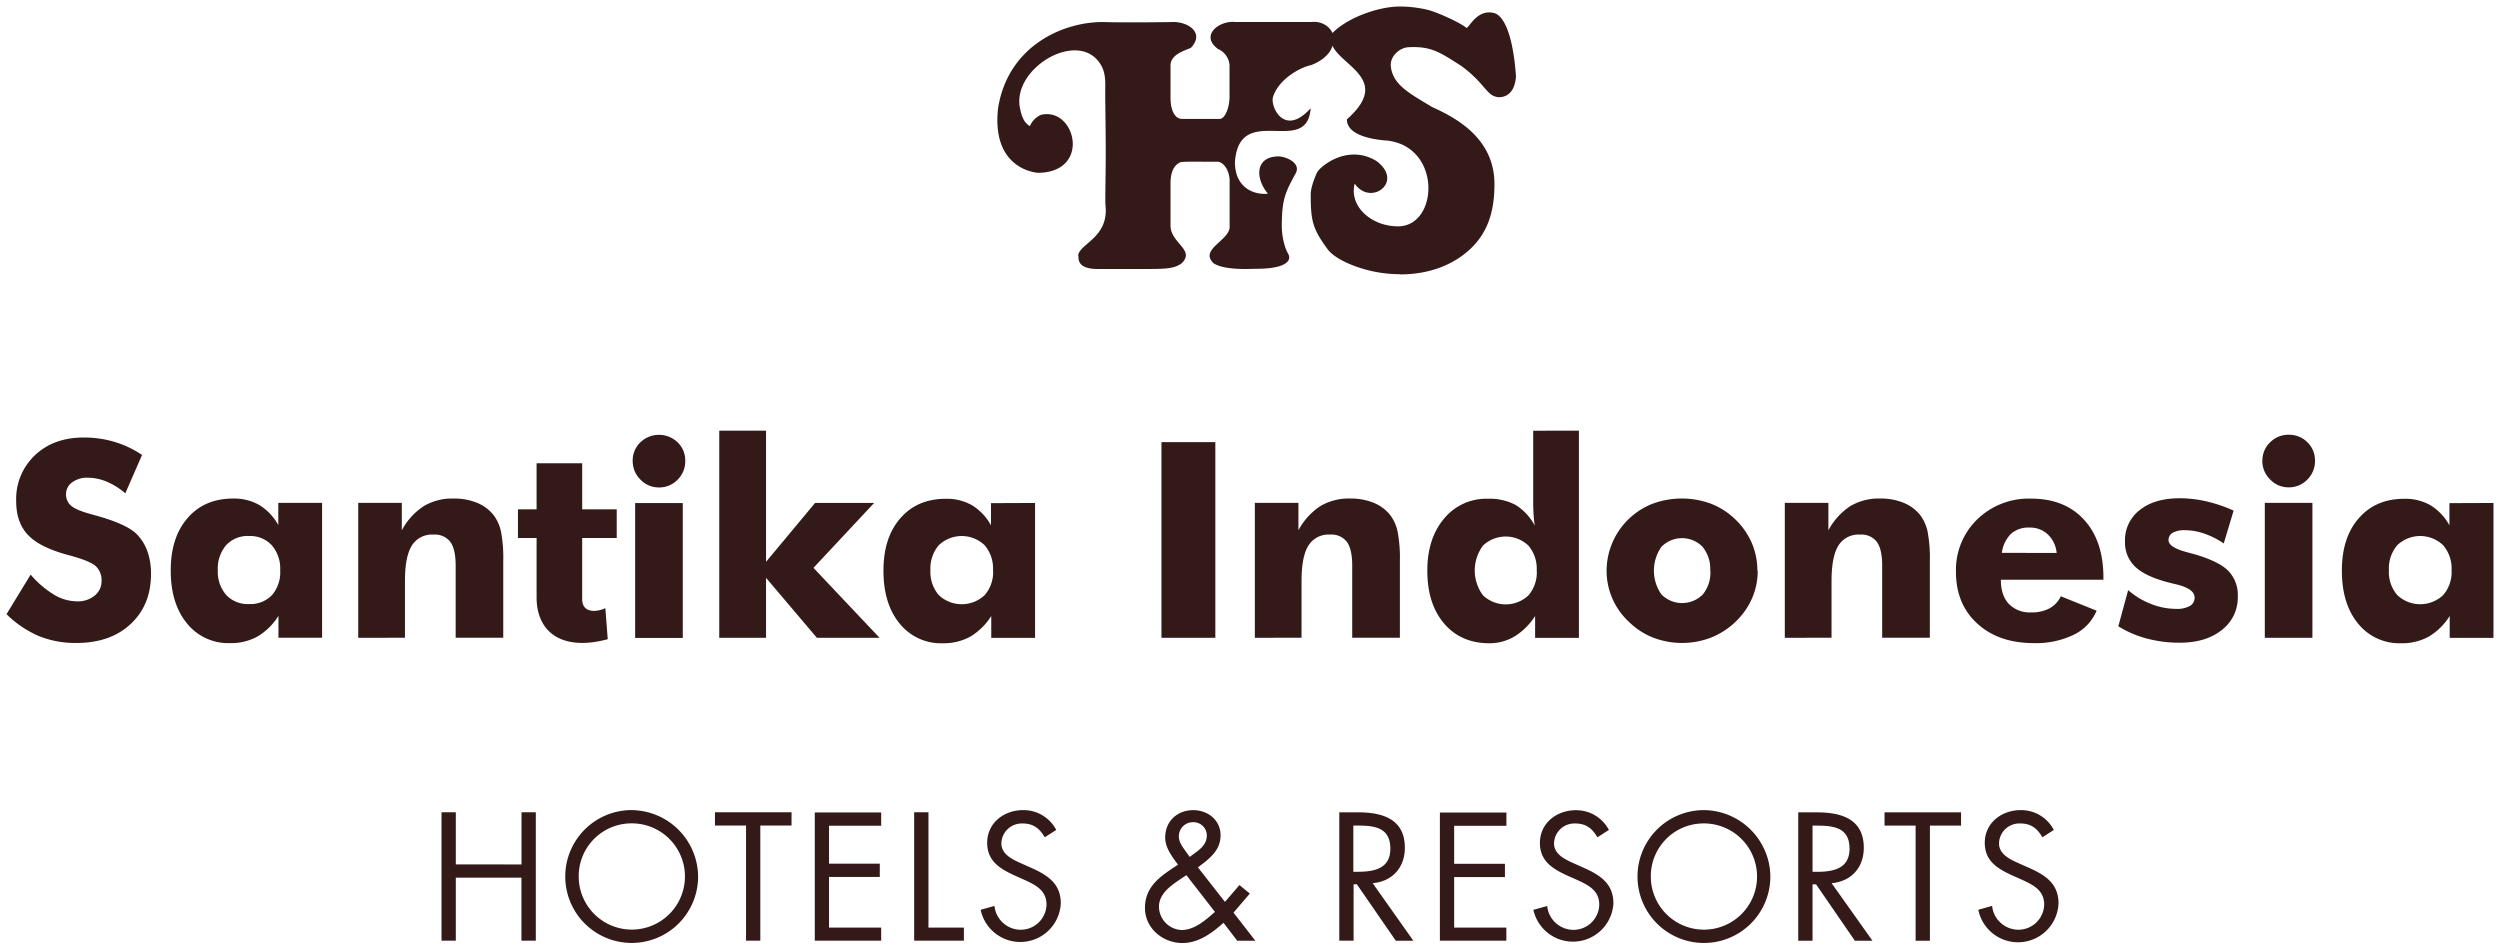 <?xml version="1.0" encoding="UTF-8" standalone="no"?>
<!-- Created with Inkscape (http://www.inkscape.org/) -->

<svg
   xmlns:dc="http://purl.org/dc/elements/1.1/"
   xmlns:cc="http://creativecommons.org/ns#"
   xmlns:rdf="http://www.w3.org/1999/02/22-rdf-syntax-ns#"
   xmlns:svg="http://www.w3.org/2000/svg"
   xmlns="http://www.w3.org/2000/svg"
   xmlns:sodipodi="http://sodipodi.sourceforge.net/DTD/sodipodi-0.dtd"
   xmlns:inkscape="http://www.inkscape.org/namespaces/inkscape"
   width="191.5mm"
   height="72.737mm"
   viewBox="0 0 191.5 72.737"
   version="1.1"
   id="svg15983"
   inkscape:version="0.92.0 r15299"
   sodipodi:docname="santika indonesia.svg">
  <defs
     id="defs15977">
    <style
       id="style15985">.cls-1{fill:#fff;}</style>
  </defs>
  <sodipodi:namedview
     id="base"
     pagecolor="#ffffff"
     bordercolor="#666666"
     borderopacity="1.0"
     inkscape:pageopacity="0.0"
     inkscape:pageshadow="2"
     inkscape:zoom="0.76710385"
     inkscape:cx="485.71427"
     inkscape:cy="238.11593"
     inkscape:document-units="mm"
     inkscape:current-layer="layer1"
     showgrid="false"
     fit-margin-top="0"
     fit-margin-left="0"
     fit-margin-right="0"
     fit-margin-bottom="0"
     units="mm"
     inkscape:window-width="1280"
     inkscape:window-height="744"
     inkscape:window-x="-4"
     inkscape:window-y="-4"
     inkscape:window-maximized="1" />
  <g
     inkscape:label="Layer 1"
     inkscape:groupmode="layer"
     id="layer1"
     transform="translate(-12.851,-288.102)">
    <g
       id="g16031"
       style="fill:#331918;fill-opacity:1"
       transform="translate(0.5,-0.5)">
      <path
         id="path15991"
         class="cls-1"
         d="m 14.695,332.615 a 7.44,7.44 0 0 0 1.799,1.543 3.493,3.493 0 0 0 1.762,0.508 2.024,2.024 0 0 0 1.344,-0.439 1.392,1.392 0 0 0 0.529,-1.111 1.46,1.46 0 0 0 -0.45,-1.154 q -0.458,-0.405 -2.058,-0.833 -2.209,-0.582 -3.122,-1.545 -0.913,-0.963 -0.908,-2.606 a 4.604,4.604 0 0 1 1.437,-3.506 q 1.439,-1.355 3.731,-1.357 a 8.157,8.157 0 0 1 2.355,0.333 7.62,7.62 0 0 1 2.117,1.005 l -1.281,2.937 a 5.376,5.376 0 0 0 -1.429,-0.894 3.784,3.784 0 0 0 -1.447,-0.302 1.918,1.918 0 0 0 -1.196,0.355 1.093,1.093 0 0 0 -0.468,0.908 1.119,1.119 0 0 0 0.405,0.9 q 0.402,0.336 1.556,0.643 l 0.185,0.053 q 2.498,0.675 3.286,1.482 a 3.651,3.651 0 0 1 0.81,1.323 5.059,5.059 0 0 1 0.265,1.714 q 0,2.381 -1.566,3.836 -1.566,1.455 -4.18,1.445 A 7.408,7.408 0 0 1 15.322,337.322 8.049,8.049 0 0 1 12.851,335.647 l 1.852,-3.035 z M 33.814,332.282 a 2.725,2.725 0 0 0 -0.646,-1.916 2.26,2.26 0 0 0 -1.738,-0.706 2.249,2.249 0 0 0 -1.754,0.699 2.736,2.736 0 0 0 -0.64,1.918 2.699,2.699 0 0 0 0.643,1.9 2.27,2.27 0 0 0 1.754,0.696 2.281,2.281 0 0 0 1.759,-0.693 2.691,2.691 0 0 0 0.622,-1.905 m 3.209,-5.154 v 10.332 h -3.342 v -1.677 a 4.794,4.794 0 0 1 -1.614,1.587 4.233,4.233 0 0 1 -2.101,0.503 4.059,4.059 0 0 1 -3.299,-1.521 q -1.238,-1.508 -1.238,-4.048 0,-2.54 1.296,-4.016 1.291,-1.49 3.482,-1.49 a 3.889,3.889 0 0 1 2.011,0.497 4.149,4.149 0 0 1 1.45,1.535 v -1.699 z m 2.768,10.337 v -10.335 h 3.339 v 2.101 a 5.048,5.048 0 0 1 1.677,-1.852 4.268,4.268 0 0 1 2.281,-0.582 4.643,4.643 0 0 1 1.783,0.318 3.141,3.141 0 0 1 1.27,0.926 3.175,3.175 0 0 1 0.582,1.27 10.567,10.567 0 0 1 0.177,2.236 v 5.913 h -3.646 v -5.535 q 0,-1.238 -0.402,-1.799 a 1.482,1.482 0 0 0 -1.296,-0.566 1.807,1.807 0 0 0 -1.656,0.836 q -0.529,0.839 -0.529,2.725 v 4.339 z m 21.024,-13.563 a 1.91,1.91 0 0 1 0.587,-1.408 2.056,2.056 0 0 1 2.857,0 1.916,1.916 0 0 1 0.582,1.421 1.971,1.971 0 0 1 -0.59,1.442 1.942,1.942 0 0 1 -1.429,0.59 1.918,1.918 0 0 1 -1.413,-0.603 1.968,1.968 0 0 1 -0.593,-1.429 m 0.185,3.228 h 3.651 v 10.332 h -3.649 v -10.345 z m 6.445,10.321 v -15.864 h 3.585 v 10.044 l 3.757,-4.511 h 4.524 l -4.649,4.974 5.064,5.36 h -4.8 l -3.897,-4.596 v 4.593 z M 88.416,332.282 a 2.725,2.725 0 0 0 -0.643,-1.916 2.54,2.54 0 0 0 -3.511,0 2.736,2.736 0 0 0 -0.64,1.918 2.699,2.699 0 0 0 0.643,1.905 2.559,2.559 0 0 0 3.511,0 2.688,2.688 0 0 0 0.646,-1.905 m 3.215,-5.154 v 10.332 h -3.355 v -1.677 a 4.794,4.794 0 0 1 -1.614,1.587 4.233,4.233 0 0 1 -2.101,0.503 4.056,4.056 0 0 1 -3.307,-1.513 q -1.236,-1.508 -1.236,-4.048 0,-2.54 1.296,-4.014 1.291,-1.49 3.482,-1.49 a 3.884,3.884 0 0 1 2.011,0.497 4.133,4.133 0 0 1 1.447,1.535 v -1.699 z m 9.681,-4.659 h 4.128 v 14.986 h -4.128 z m 7.154,14.986 v -10.335 h 3.339 v 2.101 a 5.054,5.054 0 0 1 1.677,-1.852 4.265,4.265 0 0 1 2.281,-0.582 4.641,4.641 0 0 1 1.783,0.318 3.143,3.143 0 0 1 1.27,0.926 3.175,3.175 0 0 1 0.582,1.27 10.583,10.583 0 0 1 0.177,2.236 v 5.913 h -3.651 v -5.535 q 0,-1.238 -0.402,-1.799 a 1.482,1.482 0 0 0 -1.296,-0.566 1.807,1.807 0 0 0 -1.654,0.836 q -0.529,0.839 -0.529,2.725 v 4.339 z m 21.59,-5.157 a 2.709,2.709 0 0 0 -0.635,-1.905 2.524,2.524 0 0 0 -3.479,0 3.191,3.191 0 0 0 0,3.81 2.54,2.54 0 0 0 3.485,0 2.712,2.712 0 0 0 0.635,-1.905 m 3.228,-10.71 v 15.875 h -3.355 v -1.68 a 4.948,4.948 0 0 1 -1.566,1.561 3.704,3.704 0 0 1 -1.931,0.529 q -2.183,0 -3.471,-1.508 -1.289,-1.508 -1.289,-4.053 0,-2.466 1.283,-3.987 a 4.18,4.18 0 0 1 3.35,-1.521 4.268,4.268 0 0 1 2.133,0.476 4.17,4.17 0 0 1 1.466,1.587 q -0.061,-0.37 -0.09,-0.839 c -0.021,-0.312 -0.032,-0.648 -0.032,-1.011 v -5.424 z m 10.057,10.726 a 2.672,2.672 0 0 0 -0.582,-1.826 2.204,2.204 0 0 0 -3.156,0 3.175,3.175 0 0 0 0,3.643 2.23,2.23 0 0 0 3.175,0 2.672,2.672 0 0 0 0.577,-1.818 m 3.625,0 a 5.265,5.265 0 0 1 -0.434,2.117 5.588,5.588 0 0 1 -1.265,1.799 5.821,5.821 0 0 1 -1.879,1.212 6.204,6.204 0 0 1 -4.434,0 5.599,5.599 0 0 1 -1.852,-1.206 5.339,5.339 0 0 1 -1.712,-3.916 5.53,5.53 0 0 1 3.527,-5.133 6.443,6.443 0 0 1 4.471,0 5.689,5.689 0 0 1 3.122,3 5.345,5.345 0 0 1 0.429,2.117"
         inkscape:connector-curvature="0"
         style="fill:#331918;fill-opacity:1;stroke-width:0.265" />
      <path
         id="path15993"
         class="cls-1"
         d="m 149.067,337.457 v -10.335 h 3.339 v 2.101 a 5.061,5.061 0 0 1 1.677,-1.852 4.27,4.27 0 0 1 2.275,-0.582 4.641,4.641 0 0 1 1.786,0.318 3.149,3.149 0 0 1 1.275,0.926 3.207,3.207 0 0 1 0.582,1.27 10.647,10.647 0 0 1 0.175,2.236 v 5.913 h -3.651 v -5.535 q 0,-1.238 -0.402,-1.799 a 1.482,1.482 0 0 0 -1.291,-0.566 1.807,1.807 0 0 0 -1.656,0.836 q -0.529,0.839 -0.529,2.725 v 4.339 z m 20.823,-6.498 a 2.223,2.223 0 0 0 -0.672,-1.416 1.968,1.968 0 0 0 -1.402,-0.529 2.011,2.011 0 0 0 -1.421,0.476 2.524,2.524 0 0 0 -0.704,1.46 z m 3.585,2.053 h -7.858 q 0,1.199 0.614,1.852 a 2.223,2.223 0 0 0 1.712,0.648 2.871,2.871 0 0 0 1.402,-0.31 2.029,2.029 0 0 0 0.863,-0.926 l 2.744,1.106 a 3.572,3.572 0 0 1 -1.741,1.836 6.599,6.599 0 0 1 -3.064,0.646 q -2.704,0 -4.339,-1.5 -1.635,-1.5 -1.63,-3.969 a 5.382,5.382 0 0 1 1.632,-4.011 5.662,5.662 0 0 1 4.128,-1.587 q 2.572,0 4.053,1.619 1.482,1.619 1.482,4.432 v 0.177 z m 1.135,3.582 0.757,-2.786 a 5.927,5.927 0 0 0 1.754,1.058 5.265,5.265 0 0 0 1.931,0.376 1.998,1.998 0 0 0 1.045,-0.225 0.706,0.706 0 0 0 0.36,-0.64 q 0,-0.688 -1.447,-1.024 c -0.318,-0.074 -0.569,-0.14 -0.762,-0.193 q -1.635,-0.45 -2.381,-1.183 a 2.553,2.553 0 0 1 -0.741,-1.9 2.91,2.91 0 0 1 1.132,-2.408 q 1.132,-0.9 3.064,-0.9 a 9.128,9.128 0 0 1 2.021,0.233 11.075,11.075 0 0 1 2.103,0.714 l -0.757,2.514 a 6.223,6.223 0 0 0 -1.474,-0.749 4.569,4.569 0 0 0 -1.495,-0.265 1.831,1.831 0 0 0 -0.942,0.196 0.624,0.624 0 0 0 -0.318,0.564 q 0,0.556 1.437,0.931 c 0.217,0.064 0.384,0.106 0.492,0.132 q 1.894,0.545 2.635,1.275 a 2.646,2.646 0 0 1 0.741,1.979 3.127,3.127 0 0 1 -1.217,2.561 q -1.217,0.979 -3.223,0.979 a 9.79,9.79 0 0 1 -2.529,-0.318 8.149,8.149 0 0 1 -2.191,-0.945"
         inkscape:connector-curvature="0"
         style="fill:#331918;fill-opacity:1;stroke-width:0.265" />
      <path
         id="path15995"
         class="cls-1"
         d="m 185.651,323.895 a 1.905,1.905 0 0 1 0.59,-1.408 1.942,1.942 0 0 1 1.418,-0.582 1.966,1.966 0 0 1 1.437,0.572 1.918,1.918 0 0 1 0.582,1.421 1.971,1.971 0 0 1 -0.593,1.445 1.942,1.942 0 0 1 -1.429,0.59 1.916,1.916 0 0 1 -1.416,-0.609 1.966,1.966 0 0 1 -0.595,-1.429 m 0.185,3.228 h 3.651 v 10.335 h -3.646 v -10.335 z m 14.311,5.159 a 2.725,2.725 0 0 0 -0.646,-1.916 2.54,2.54 0 0 0 -3.514,0 2.744,2.744 0 0 0 -0.64,1.918 2.693,2.693 0 0 0 0.646,1.905 2.559,2.559 0 0 0 3.508,0 2.691,2.691 0 0 0 0.646,-1.905 m 3.209,-5.154 v 10.332 h -3.352 v -1.677 a 4.784,4.784 0 0 1 -1.614,1.587 4.233,4.233 0 0 1 -2.101,0.503 4.056,4.056 0 0 1 -3.307,-1.513 q -1.238,-1.508 -1.238,-4.048 0,-2.54 1.296,-4.014 1.296,-1.49 3.485,-1.49 a 3.876,3.876 0 0 1 2.011,0.497 4.127,4.127 0 0 1 1.447,1.535 v -1.699 z m -83.767,-17.523 a 9.996,9.996 0 0 1 -3.315,-0.572 c -1.124,-0.402 -1.897,-0.886 -2.241,-1.368 -1.138,-1.553 -1.275,-2.17 -1.275,-4.18 0,-0.646 0.487,-1.68 0.487,-1.68 0.286,-0.508 2.381,-2.196 4.551,-0.868 2.159,1.614 -0.476,3.498 -1.667,1.728 -0.45,1.685 1.217,3.273 3.321,3.273 3.074,0 3.368,-6.019 -0.767,-6.562 -0.357,-0.032 -3.154,-0.167 -3.154,-1.635 4.064,-3.59 -2.098,-4.376 -1.101,-6.615 1.132,-1.164 3.508,-2.027 5.162,-2.027 a 9.35,9.35 0 0 1 2.117,0.251 c 0.582,0.132 2.413,0.918 2.99,1.394 0.222,-0.066 0.826,-1.476 2.117,-1.143 0.775,0.212 1.455,1.786 1.667,4.858 -0.095,1.262 -0.741,1.561 -1.251,1.587 -1.019,-0.016 -1.019,-1.005 -2.958,-2.408 -1.587,-1.013 -2.275,-1.513 -4.022,-1.421 -0.741,0.04 -1.439,0.749 -1.355,1.466 0.151,1.41 1.402,2.056 3.175,3.122 1.688,0.767 4.763,2.312 4.763,5.9 0,2.117 -0.529,3.723 -1.852,4.966 -1.323,1.244 -3.191,1.947 -5.371,1.947 m -24.67,-1.445 c 0.116,-0.931 2.402,-1.376 2.09,-3.911 -0.019,-0.836 0.026,-2.228 0.026,-4.022 0,-2.249 -0.053,-4.085 -0.034,-5.001 0.019,-0.915 -0.151,-1.323 -0.291,-1.587 -1.609,-2.95 -6.879,0.122 -6.244,3.228 0.127,0.651 0.312,1.119 0.759,1.386 a 1.622,1.622 0 0 1 0.847,-0.868 c 2.646,-0.643 3.889,4.397 -0.217,4.44 0,0 -3.588,-0.167 -3.069,-4.932 0.759,-4.868 5.125,-6.694 8.184,-6.615 1.455,0.042 3.72,0.016 5.054,0 1.228,-0.093 2.63,0.767 1.561,1.945 -0.132,0.151 -1.587,0.41 -1.587,1.371 0,0.529 0,1.804 0,2.514 0,0.709 0.222,1.587 0.9,1.587 h 2.871 c 0.402,0 0.749,-0.873 0.749,-1.688 v -2.421 a 1.45,1.45 0 0 0 -0.881,-1.244 c -1.429,-1.058 0.132,-2.204 1.302,-2.069 0.648,0 0.794,0 2.503,0 1.463,0 2.731,0 3.36,0 1.177,-0.124 1.852,0.886 1.656,1.418 0,1.323 -1.72,1.894 -1.72,1.894 -0.661,0.116 -2.429,0.979 -2.889,2.429 -0.228,0.709 0.855,3.13 2.884,0.86 -0.265,3.784 -5.429,-0.508 -5.8,4.09 -0.026,1.879 1.296,2.574 2.529,2.461 -0.992,-1.172 -0.992,-2.857 0.82,-2.857 0.503,0 1.707,0.468 1.323,1.262 -0.873,1.587 -1.072,2.069 -1.085,4.114 0,0 0,1.27 0.529,2.154 0.23,0.569 -0.458,1.077 -2.442,1.077 -0.45,0 -2.426,0.143 -3.307,-0.418 -1.159,-1.103 1.349,-1.773 1.225,-2.884 v -3.45 c 0,-0.699 -0.423,-1.455 -0.966,-1.45 -0.116,0 -0.402,0 -1.058,0 -0.46,0 -1.225,-0.016 -1.688,0.026 -0.82,0.265 -0.815,1.408 -0.815,1.625 0,0.852 0,2.831 0,3.315 0.069,1.291 1.897,1.807 0.857,2.81 -0.603,0.468 -1.418,0.442 -3.307,0.442 -1.323,0 -2.646,0 -3.122,0 -1.535,0 -1.482,-0.714 -1.482,-1.032"
         inkscape:connector-curvature="0"
         style="fill:#331918;fill-opacity:1;stroke-width:0.265" />
      <path
         id="path15997"
         class="cls-1"
         d="M 59.592,329.813 V 327.617 H 56.947 v -3.53 h -3.493 v 3.53 H 52.025 v 2.196 h 1.429 v 4.551 c 0,2.717 2.006,4.128 5.45,3.201 l -0.185,-2.381 c -0.511,0.265 -1.773,0.484 -1.773,-0.688 v -4.683 z M 47.266,354.814 V 350.824 h -1.095 v 9.835 h 1.095 v -4.829 h 5.027 v 4.829 h 1.101 V 350.824 h -1.095 v 3.995 z m 13.446,-4.159 a 5.088,5.088 0 1 0 5.114,5.099 5.133,5.133 0 0 0 -5.117,-5.096 z m 0,1.016 a 4.069,4.069 0 1 1 -4.032,4.069 4.043,4.043 0 0 1 4.03,-4.069 z m 9.869,0.169 h 2.402 v -1.016 h -5.866 v 1.016 h 2.381 v 8.819 h 1.093 V 351.84 Z m 4.18,8.819 h 5.088 v -1.005 H 75.854 V 355.777 h 3.889 v -1.016 h -3.889 v -2.91 h 3.995 v -1.016 h -5.085 v 9.835 z m 8.71,-9.835 h -1.095 v 9.835 h 3.81 v -1.005 h -2.715 z m 9.79,1.357 a 2.823,2.823 0 0 0 -2.54,-1.524 c -1.463,0 -2.752,0.979 -2.752,2.503 0,1.41 0.99,1.995 2.135,2.519 l 0.598,0.265 c 0.913,0.418 1.812,0.81 1.812,1.958 a 1.976,1.976 0 0 1 -2.019,1.918 2.027,2.027 0 0 1 -1.968,-1.826 l -1.058,0.299 a 3.104,3.104 0 0 0 6.138,-0.492 c 0,-1.566 -1.085,-2.204 -2.36,-2.765 l -0.651,-0.291 c -0.661,-0.296 -1.54,-0.688 -1.54,-1.535 a 1.561,1.561 0 0 1 1.63,-1.529 c 0.833,0 1.304,0.392 1.693,1.058 l 0.873,-0.561 z m 10.226,2.064 -0.238,-0.325 c -0.265,-0.392 -0.598,-0.757 -0.598,-1.251 a 1.072,1.072 0 0 1 1.085,-1.085 1.019,1.019 0 0 1 1.058,1.005 c 0,0.794 -0.661,1.164 -1.225,1.587 l -0.093,0.069 z m 3.641,6.419 h 1.384 l -1.675,-2.154 1.251,-1.46 -0.794,-0.654 -1.111,1.291 -2.072,-2.646 c 0.847,-0.635 1.736,-1.275 1.736,-2.45 0,-1.175 -0.979,-1.931 -2.09,-1.931 -1.225,0 -2.151,0.847 -2.151,2.09 0,0.807 0.529,1.471 0.979,2.085 l -0.116,0.079 c -1.228,0.81 -2.413,1.587 -2.413,3.236 0,1.566 1.376,2.688 2.873,2.688 1.225,0 2.27,-0.767 3.143,-1.55 l 1.058,1.384 z m -3.9,-5.027 2.188,2.818 c -0.704,0.616 -1.566,1.386 -2.556,1.386 a 1.812,1.812 0 0 1 -1.733,-1.773 c 0,-1.005 0.886,-1.603 1.63,-2.117 l 0.471,-0.312 z m 12.793,-3.797 h 0.325 c 1.323,0 2.506,0.159 2.506,1.778 0,1.527 -1.251,1.762 -2.492,1.762 h -0.344 v -3.535 z m 0,4.498 h 0.265 l 2.985,4.326 h 1.344 l -3.119,-4.411 c 1.513,-0.132 2.466,-1.204 2.466,-2.715 0,-2.217 -1.736,-2.712 -3.598,-2.712 h -1.423 v 9.832 h 1.095 v -4.321 z m 6.615,4.321 h 5.101 v -1.005 h -3.998 v -3.868 h 3.889 v -1.016 h -3.889 v -2.91 h 4.003 v -1.016 h -5.096 v 9.835 z m 12.965,-8.467 a 2.823,2.823 0 0 0 -2.54,-1.527 c -1.463,0 -2.752,0.979 -2.752,2.503 0,1.41 0.99,1.995 2.135,2.519 l 0.601,0.265 c 0.91,0.418 1.81,0.81 1.81,1.958 a 1.976,1.976 0 0 1 -2.021,1.918 2.027,2.027 0 0 1 -1.968,-1.826 l -1.058,0.296 a 3.104,3.104 0 0 0 6.13,-0.497 c 0,-1.566 -1.085,-2.204 -2.36,-2.765 l -0.648,-0.291 c -0.661,-0.296 -1.54,-0.688 -1.54,-1.535 a 1.561,1.561 0 0 1 1.63,-1.529 c 0.833,0 1.302,0.392 1.693,1.058 l 0.873,-0.561 z m 7.234,-1.535 a 5.088,5.088 0 1 0 5.125,5.106 5.133,5.133 0 0 0 -5.128,-5.106 z m 0,1.019 a 4.069,4.069 0 1 1 -4.032,4.069 4.043,4.043 0 0 1 4.03,-4.069 z m 8.361,0.169 h 0.323 c 1.323,0 2.506,0.159 2.506,1.773 0,1.529 -1.254,1.765 -2.495,1.765 h -0.339 v -3.548 z m 0,4.498 h 0.265 l 2.971,4.318 h 1.349 l -3.13,-4.408 c 1.513,-0.132 2.466,-1.201 2.466,-2.712 0,-2.217 -1.736,-2.712 -3.598,-2.712 h -1.423 v 9.835 h 1.095 v -4.318 z m 8.969,-4.498 h 2.402 v -1.016 h -5.861 v 1.016 h 2.381 v 8.819 h 1.095 v -8.819 z m 9.512,0.339 a 2.823,2.823 0 0 0 -2.54,-1.527 c -1.463,0 -2.752,0.979 -2.752,2.503 0,1.408 0.99,1.992 2.138,2.514 l 0.601,0.265 c 0.913,0.423 1.812,0.812 1.812,1.958 a 1.976,1.976 0 0 1 -2.021,1.921 2.027,2.027 0 0 1 -1.968,-1.826 l -1.058,0.299 a 3.104,3.104 0 0 0 6.144,-0.492 c 0,-1.566 -1.085,-2.204 -2.36,-2.765 l -0.654,-0.291 c -0.667,-0.296 -1.543,-0.688 -1.543,-1.535 a 1.561,1.561 0 0 1 1.63,-1.529 c 0.833,0 1.304,0.392 1.693,1.058 l 0.873,-0.561 z M 47.266,354.814 V 350.824 h -1.095 v 9.835 h 1.095 v -4.829 h 5.027 v 4.829 h 1.101 V 350.824 h -1.095 v 3.995 z m 13.446,-4.159 a 5.088,5.088 0 1 0 5.114,5.099 5.133,5.133 0 0 0 -5.117,-5.096 z m 0,1.016 a 4.069,4.069 0 1 1 -4.032,4.069 4.043,4.043 0 0 1 4.03,-4.069 z m 9.869,0.169 h 2.402 v -1.016 h -5.866 v 1.016 h 2.381 v 8.819 h 1.093 V 351.84 Z m 4.18,8.819 h 5.088 v -1.005 H 75.854 V 355.777 h 3.889 v -1.016 h -3.889 v -2.91 h 3.995 v -1.016 h -5.085 v 9.835 z m 8.71,-9.835 h -1.095 v 9.835 h 3.81 v -1.005 h -2.715 z m 9.79,1.357 a 2.823,2.823 0 0 0 -2.54,-1.524 c -1.463,0 -2.752,0.979 -2.752,2.503 0,1.41 0.99,1.995 2.135,2.519 l 0.598,0.265 c 0.913,0.418 1.812,0.81 1.812,1.958 a 1.976,1.976 0 0 1 -2.019,1.918 2.027,2.027 0 0 1 -1.968,-1.826 l -1.058,0.299 a 3.104,3.104 0 0 0 6.138,-0.492 c 0,-1.566 -1.085,-2.204 -2.36,-2.765 l -0.651,-0.291 c -0.661,-0.296 -1.54,-0.688 -1.54,-1.535 a 1.561,1.561 0 0 1 1.63,-1.529 c 0.833,0 1.304,0.392 1.693,1.058 l 0.873,-0.561 z m 10.226,2.064 -0.238,-0.325 c -0.265,-0.392 -0.598,-0.757 -0.598,-1.251 a 1.072,1.072 0 0 1 1.085,-1.085 1.019,1.019 0 0 1 1.058,1.005 c 0,0.794 -0.661,1.164 -1.225,1.587 l -0.093,0.069 z m 3.641,6.419 h 1.384 l -1.675,-2.154 1.251,-1.46 -0.794,-0.654 -1.111,1.291 -2.072,-2.646 c 0.847,-0.635 1.736,-1.275 1.736,-2.45 0,-1.175 -0.979,-1.931 -2.09,-1.931 -1.225,0 -2.151,0.847 -2.151,2.09 0,0.807 0.529,1.471 0.979,2.085 l -0.116,0.079 c -1.228,0.81 -2.413,1.587 -2.413,3.236 0,1.566 1.376,2.688 2.873,2.688 1.225,0 2.27,-0.767 3.143,-1.55 l 1.058,1.384 z m -3.9,-5.027 2.188,2.818 c -0.704,0.616 -1.566,1.386 -2.556,1.386 a 1.812,1.812 0 0 1 -1.733,-1.773 c 0,-1.005 0.886,-1.603 1.63,-2.117 l 0.471,-0.312 z m 12.793,-3.797 h 0.325 c 1.323,0 2.506,0.159 2.506,1.778 0,1.527 -1.251,1.762 -2.492,1.762 h -0.344 v -3.535 z m 0,4.498 h 0.265 l 2.985,4.326 h 1.344 l -3.119,-4.411 c 1.513,-0.132 2.466,-1.204 2.466,-2.715 0,-2.217 -1.736,-2.712 -3.598,-2.712 h -1.423 v 9.832 h 1.095 v -4.321 z m 6.615,4.321 h 5.101 v -1.005 h -3.998 v -3.868 h 3.889 v -1.016 h -3.889 v -2.91 h 4.003 v -1.016 h -5.096 v 9.835 z m 12.965,-8.467 a 2.823,2.823 0 0 0 -2.54,-1.527 c -1.463,0 -2.752,0.979 -2.752,2.503 0,1.41 0.99,1.995 2.135,2.519 l 0.601,0.265 c 0.91,0.418 1.81,0.81 1.81,1.958 a 1.976,1.976 0 0 1 -2.021,1.918 2.027,2.027 0 0 1 -1.968,-1.826 l -1.058,0.296 a 3.104,3.104 0 0 0 6.13,-0.497 c 0,-1.566 -1.085,-2.204 -2.36,-2.765 l -0.648,-0.291 c -0.661,-0.296 -1.54,-0.688 -1.54,-1.535 a 1.561,1.561 0 0 1 1.63,-1.529 c 0.833,0 1.302,0.392 1.693,1.058 l 0.873,-0.561 z m 7.234,-1.535 a 5.088,5.088 0 1 0 5.125,5.106 5.133,5.133 0 0 0 -5.128,-5.106 z m 0,1.019 a 4.069,4.069 0 1 1 -4.032,4.069 4.043,4.043 0 0 1 4.03,-4.069 z m 8.361,0.169 h 0.323 c 1.323,0 2.506,0.159 2.506,1.773 0,1.529 -1.254,1.765 -2.495,1.765 h -0.339 v -3.548 z m 0,4.498 h 0.265 l 2.971,4.318 h 1.349 l -3.13,-4.408 c 1.513,-0.132 2.466,-1.201 2.466,-2.712 0,-2.217 -1.736,-2.712 -3.598,-2.712 h -1.423 v 9.835 h 1.095 v -4.318 z m 8.969,-4.498 h 2.402 v -1.016 h -5.861 v 1.016 h 2.381 v 8.819 h 1.095 v -8.819 z m 9.512,0.339 a 2.823,2.823 0 0 0 -2.54,-1.527 c -1.463,0 -2.752,0.979 -2.752,2.503 0,1.408 0.99,1.992 2.138,2.514 l 0.601,0.265 c 0.913,0.423 1.812,0.812 1.812,1.958 a 1.976,1.976 0 0 1 -2.021,1.921 2.027,2.027 0 0 1 -1.968,-1.826 l -1.058,0.299 a 3.104,3.104 0 0 0 6.144,-0.492 c 0,-1.566 -1.085,-2.204 -2.36,-2.765 l -0.654,-0.291 c -0.667,-0.296 -1.543,-0.688 -1.543,-1.535 a 1.561,1.561 0 0 1 1.63,-1.529 c 0.833,0 1.304,0.392 1.693,1.058 l 0.873,-0.561 z"
         inkscape:connector-curvature="0"
         style="fill:#331918;fill-opacity:1;stroke-width:0.265" />
    </g>
  </g>
</svg>
